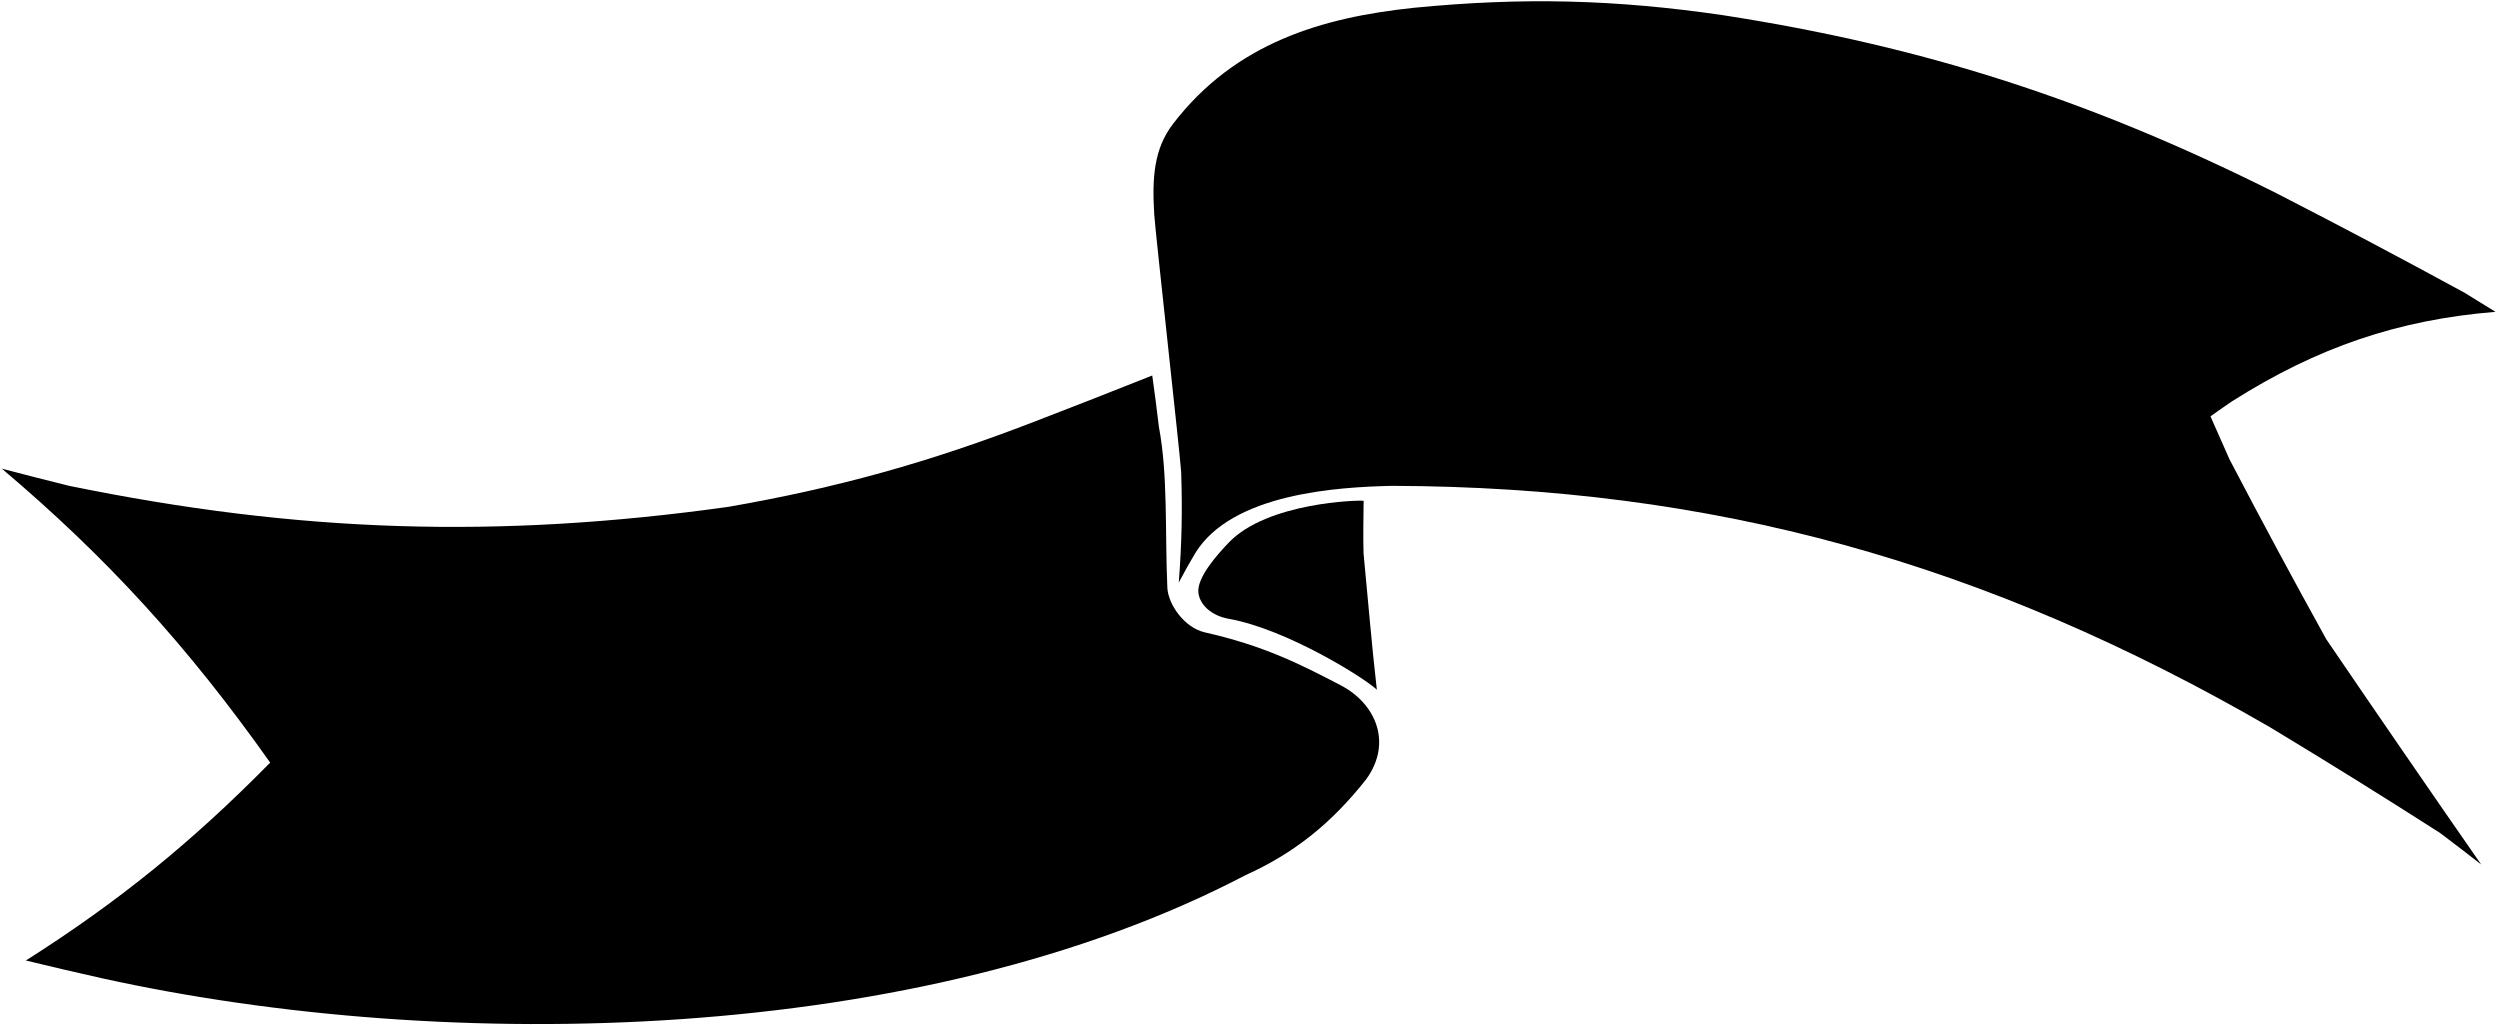 <?xml version="1.0" encoding="UTF-8"?>
<svg xmlns="http://www.w3.org/2000/svg" xmlns:xlink="http://www.w3.org/1999/xlink" width="473pt" height="194pt" viewBox="0 0 473 194" version="1.1">
<g id="surface1">
<path style=" stroke:none;fill-rule:nonzero;fill:rgb(0%,0%,0%);fill-opacity:1;" d="M 232.445 102.695 C 230.594 104.648 226.312 109.254 226.75 112.25 C 227.078 114.52 229.25 116.5 232.484 117.078 C 243.492 119.043 258.363 128.395 260.5 130.5 C 259.527 122.051 258.805 113.156 257.984 104.68 C 257.887 101.859 257.969 97.574 258 94.75 C 257.258 94.594 239.75 95 232.445 102.695 "/>
<path style=" stroke:none;fill-rule:nonzero;fill:rgb(0%,0%,0%);fill-opacity:1;" d="M 421.805 86.875 C 420.539 84.027 419.477 81.621 418.223 78.77 C 419.648 77.754 420.855 76.91 422.297 75.93 C 438.441 65.695 453.785 60.488 472.148 59 C 470.102 57.723 468.367 56.656 466.312 55.398 C 453.867 48.617 443.301 43.027 430.727 36.57 C 395.566 18.926 364.031 8.777 326.047 2.883 C 305.617 -0.109 288.113 -0.535 267.594 1.465 C 250.117 3.293 233.734 8.102 221.957 23.41 C 218.34 28.113 217.953 33.559 218.379 40.539 C 218.586 43.922 223.184 85.094 223.477 89.312 C 223.723 96.668 223.59 102.895 223.023 110.227 C 224.066 108.242 224.988 106.594 226.125 104.68 C 233.07 93.336 253.082 92.148 263.402 91.922 C 323.941 92.129 375.301 106.25 429.453 137.574 C 440.848 144.457 450.406 150.398 461.656 157.594 C 464.406 159.668 466.719 161.438 469.438 163.562 C 459.074 148.641 450.379 135.992 440.137 120.957 C 433.562 109.07 428.121 98.949 421.805 86.875 "/>
<path style=" stroke:none;fill-rule:nonzero;fill:rgb(0%,0%,0%);fill-opacity:1;" d="M 253.723 129.691 C 245.789 125.535 239.004 122.152 227.988 119.652 C 224 118.75 221.016 114.273 220.863 111.203 C 220.395 100.488 221 90 219.262 80.75 C 218.859 77.328 218.484 74.449 218.004 71.043 C 210.172 74.16 203.547 76.758 195.684 79.785 C 175.82 87.461 158.551 92.27 137.844 95.891 C 94.121 101.996 56.457 100.797 13.09 91.922 C 8.605 90.812 4.824 89.848 0.352 88.672 C 20.246 105.504 35.508 122.219 51.117 144.289 C 36.176 159.457 22.324 170.672 4.895 181.727 C 9.973 182.961 14.27 183.961 19.363 185.102 C 84.809 199.535 174.164 197.742 235.633 165.59 C 244.812 161.445 251.891 155.816 258.523 147.387 C 263.496 140.465 260.238 133.105 253.723 129.691 "/>
</g>
</svg>

